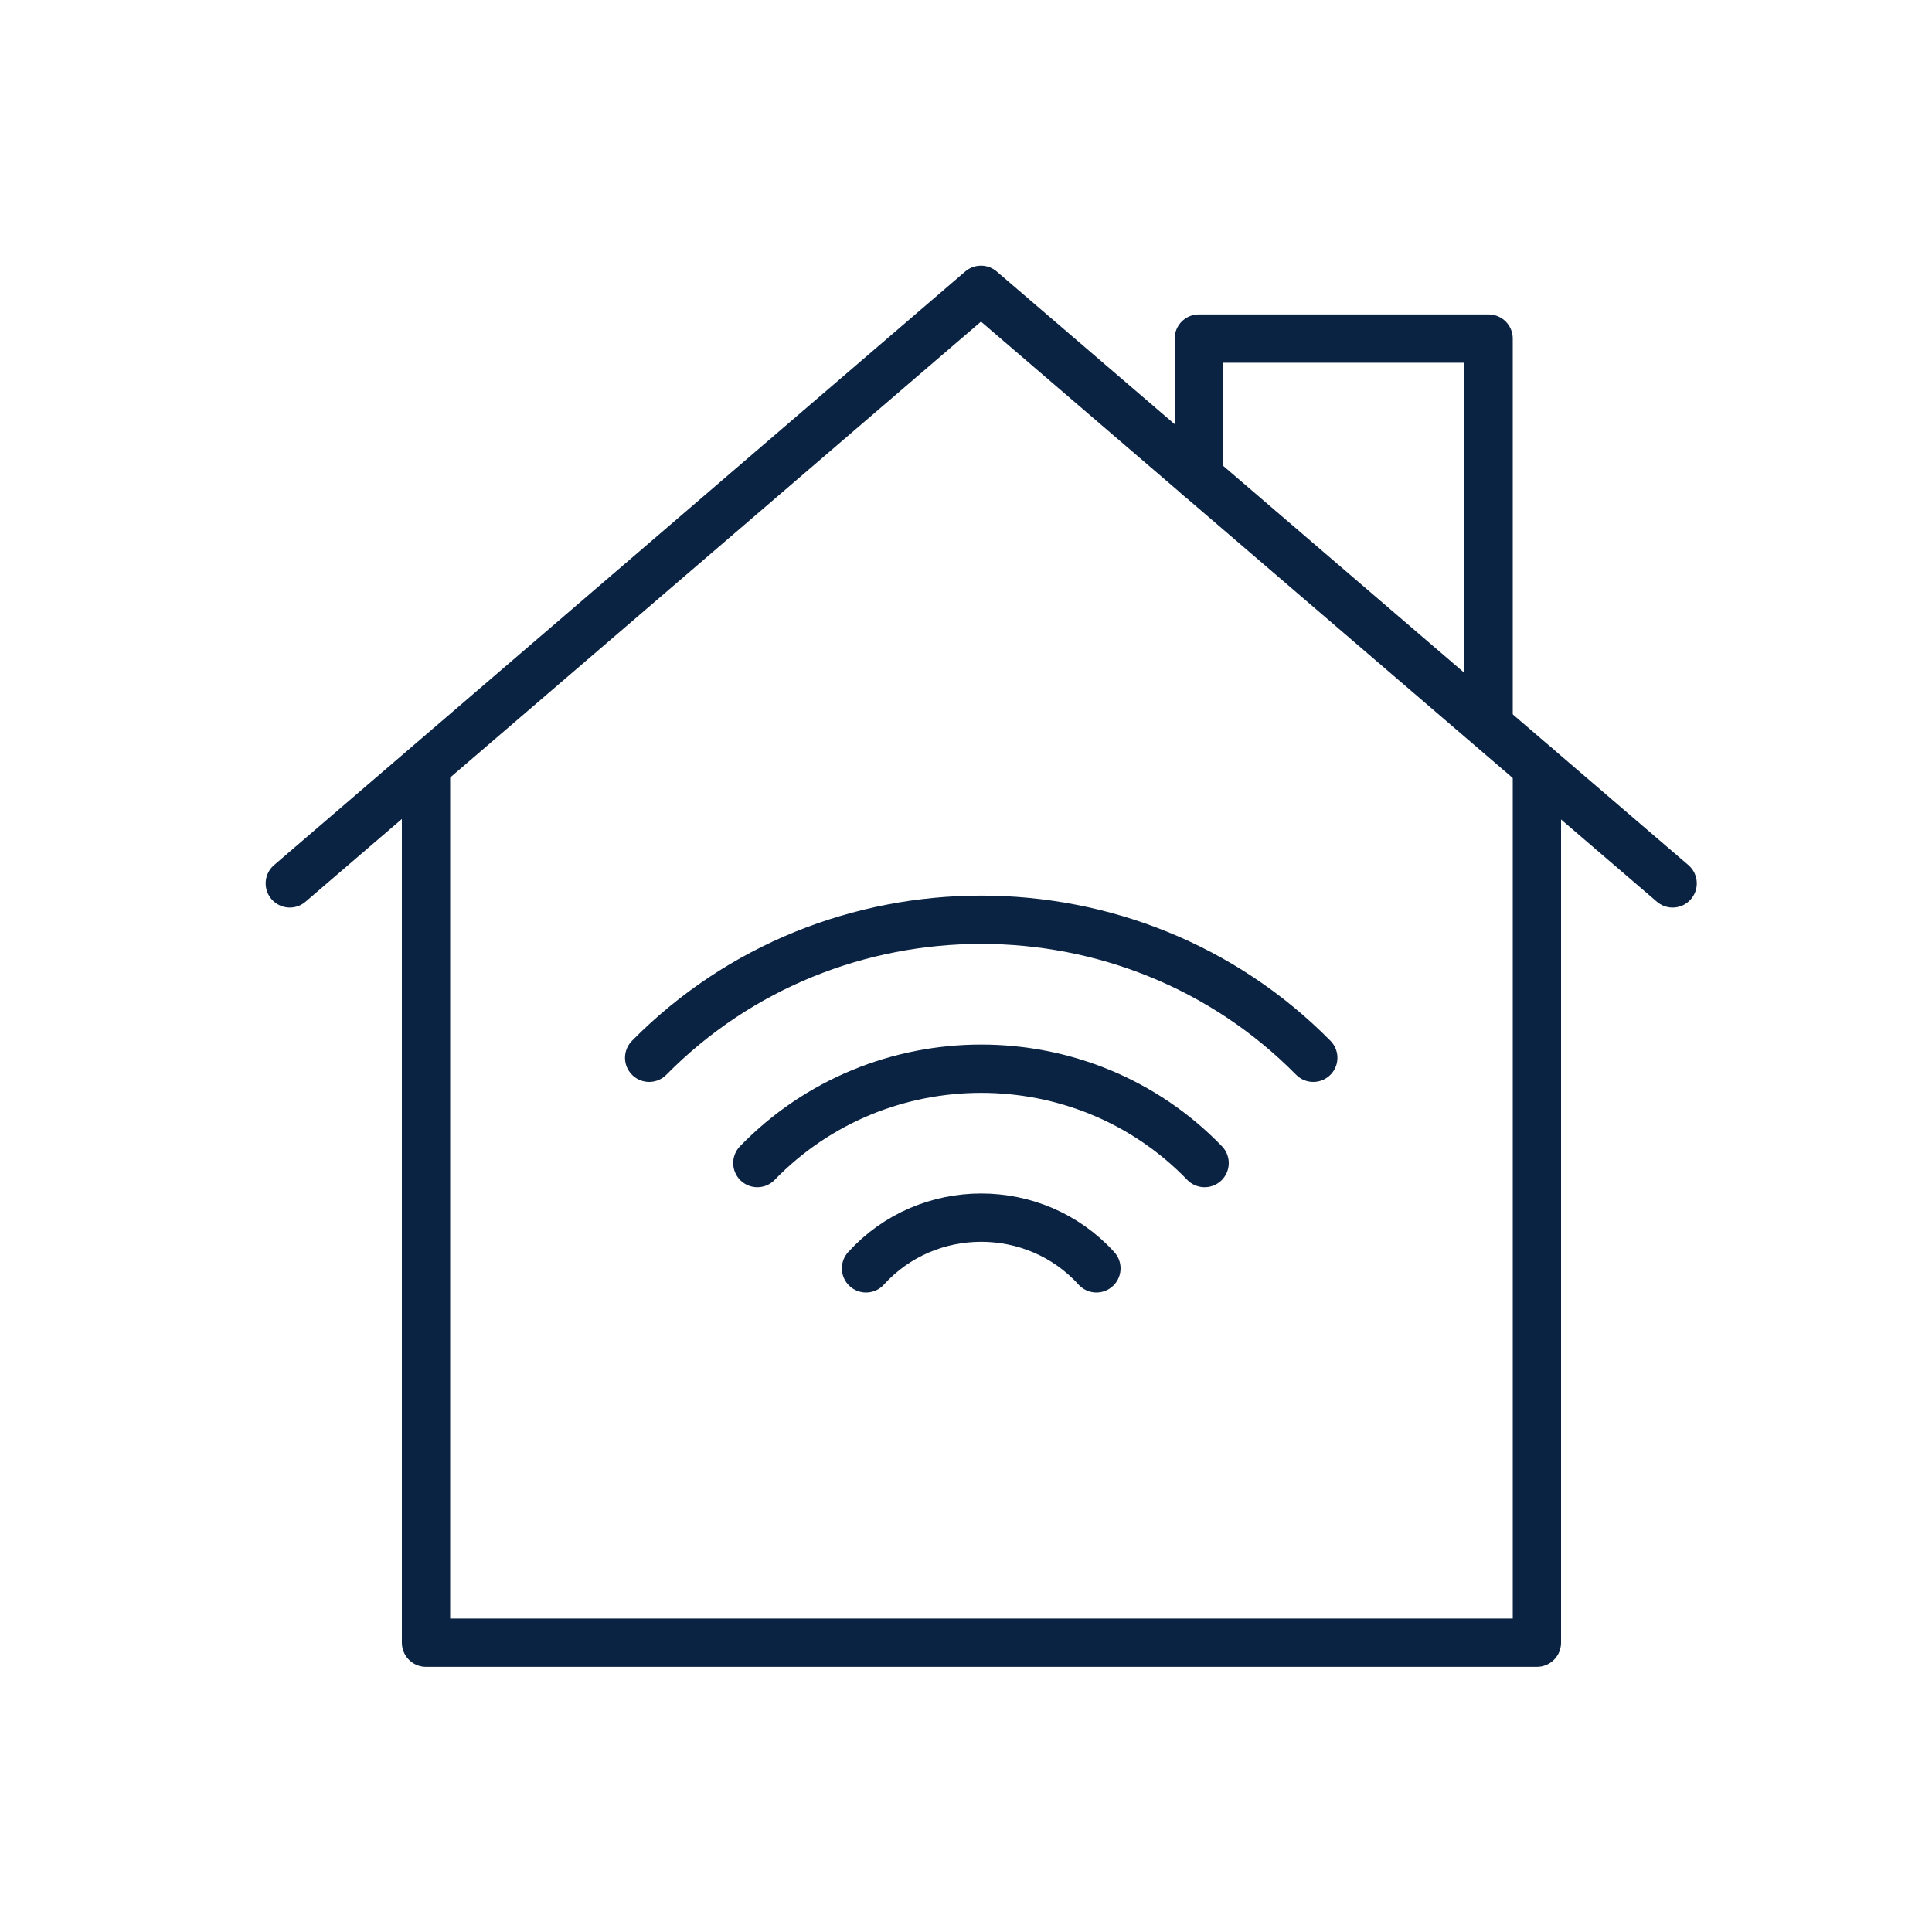 <svg width="40" height="40" viewBox="0 0 40 40" fill="none" xmlns="http://www.w3.org/2000/svg">
<path d="M6 18.29L20.31 6L34.63 18.29" stroke="#0B2343" stroke-linecap="round" stroke-linejoin="round"/>
<path d="M24.94 24.08C22.42 21.47 18.2 21.48 15.68 24.08" stroke="#0B2343" stroke-miterlimit="10" stroke-linecap="round" stroke-linejoin="round"/>
<path d="M27.19 21.9C23.43 18.09 17.2 18.09 13.44 21.9" stroke="#0B2343" stroke-miterlimit="10" stroke-linecap="round" stroke-linejoin="round"/>
<path d="M17.93 26.26C19.2 24.86 21.43 24.86 22.7 26.26" stroke="#0B2343" stroke-miterlimit="10" stroke-linecap="round" stroke-linejoin="round"/>
<path d="M31.82 15.88V34.01H8.82V15.88" stroke="#0B2343" stroke-miterlimit="10" stroke-linecap="round" stroke-linejoin="round"/>
<path d="M30.82 14.96V7.01H24.82V9.87" stroke="#0B2343" stroke-miterlimit="10" stroke-linecap="round" stroke-linejoin="round"/>
</svg>
